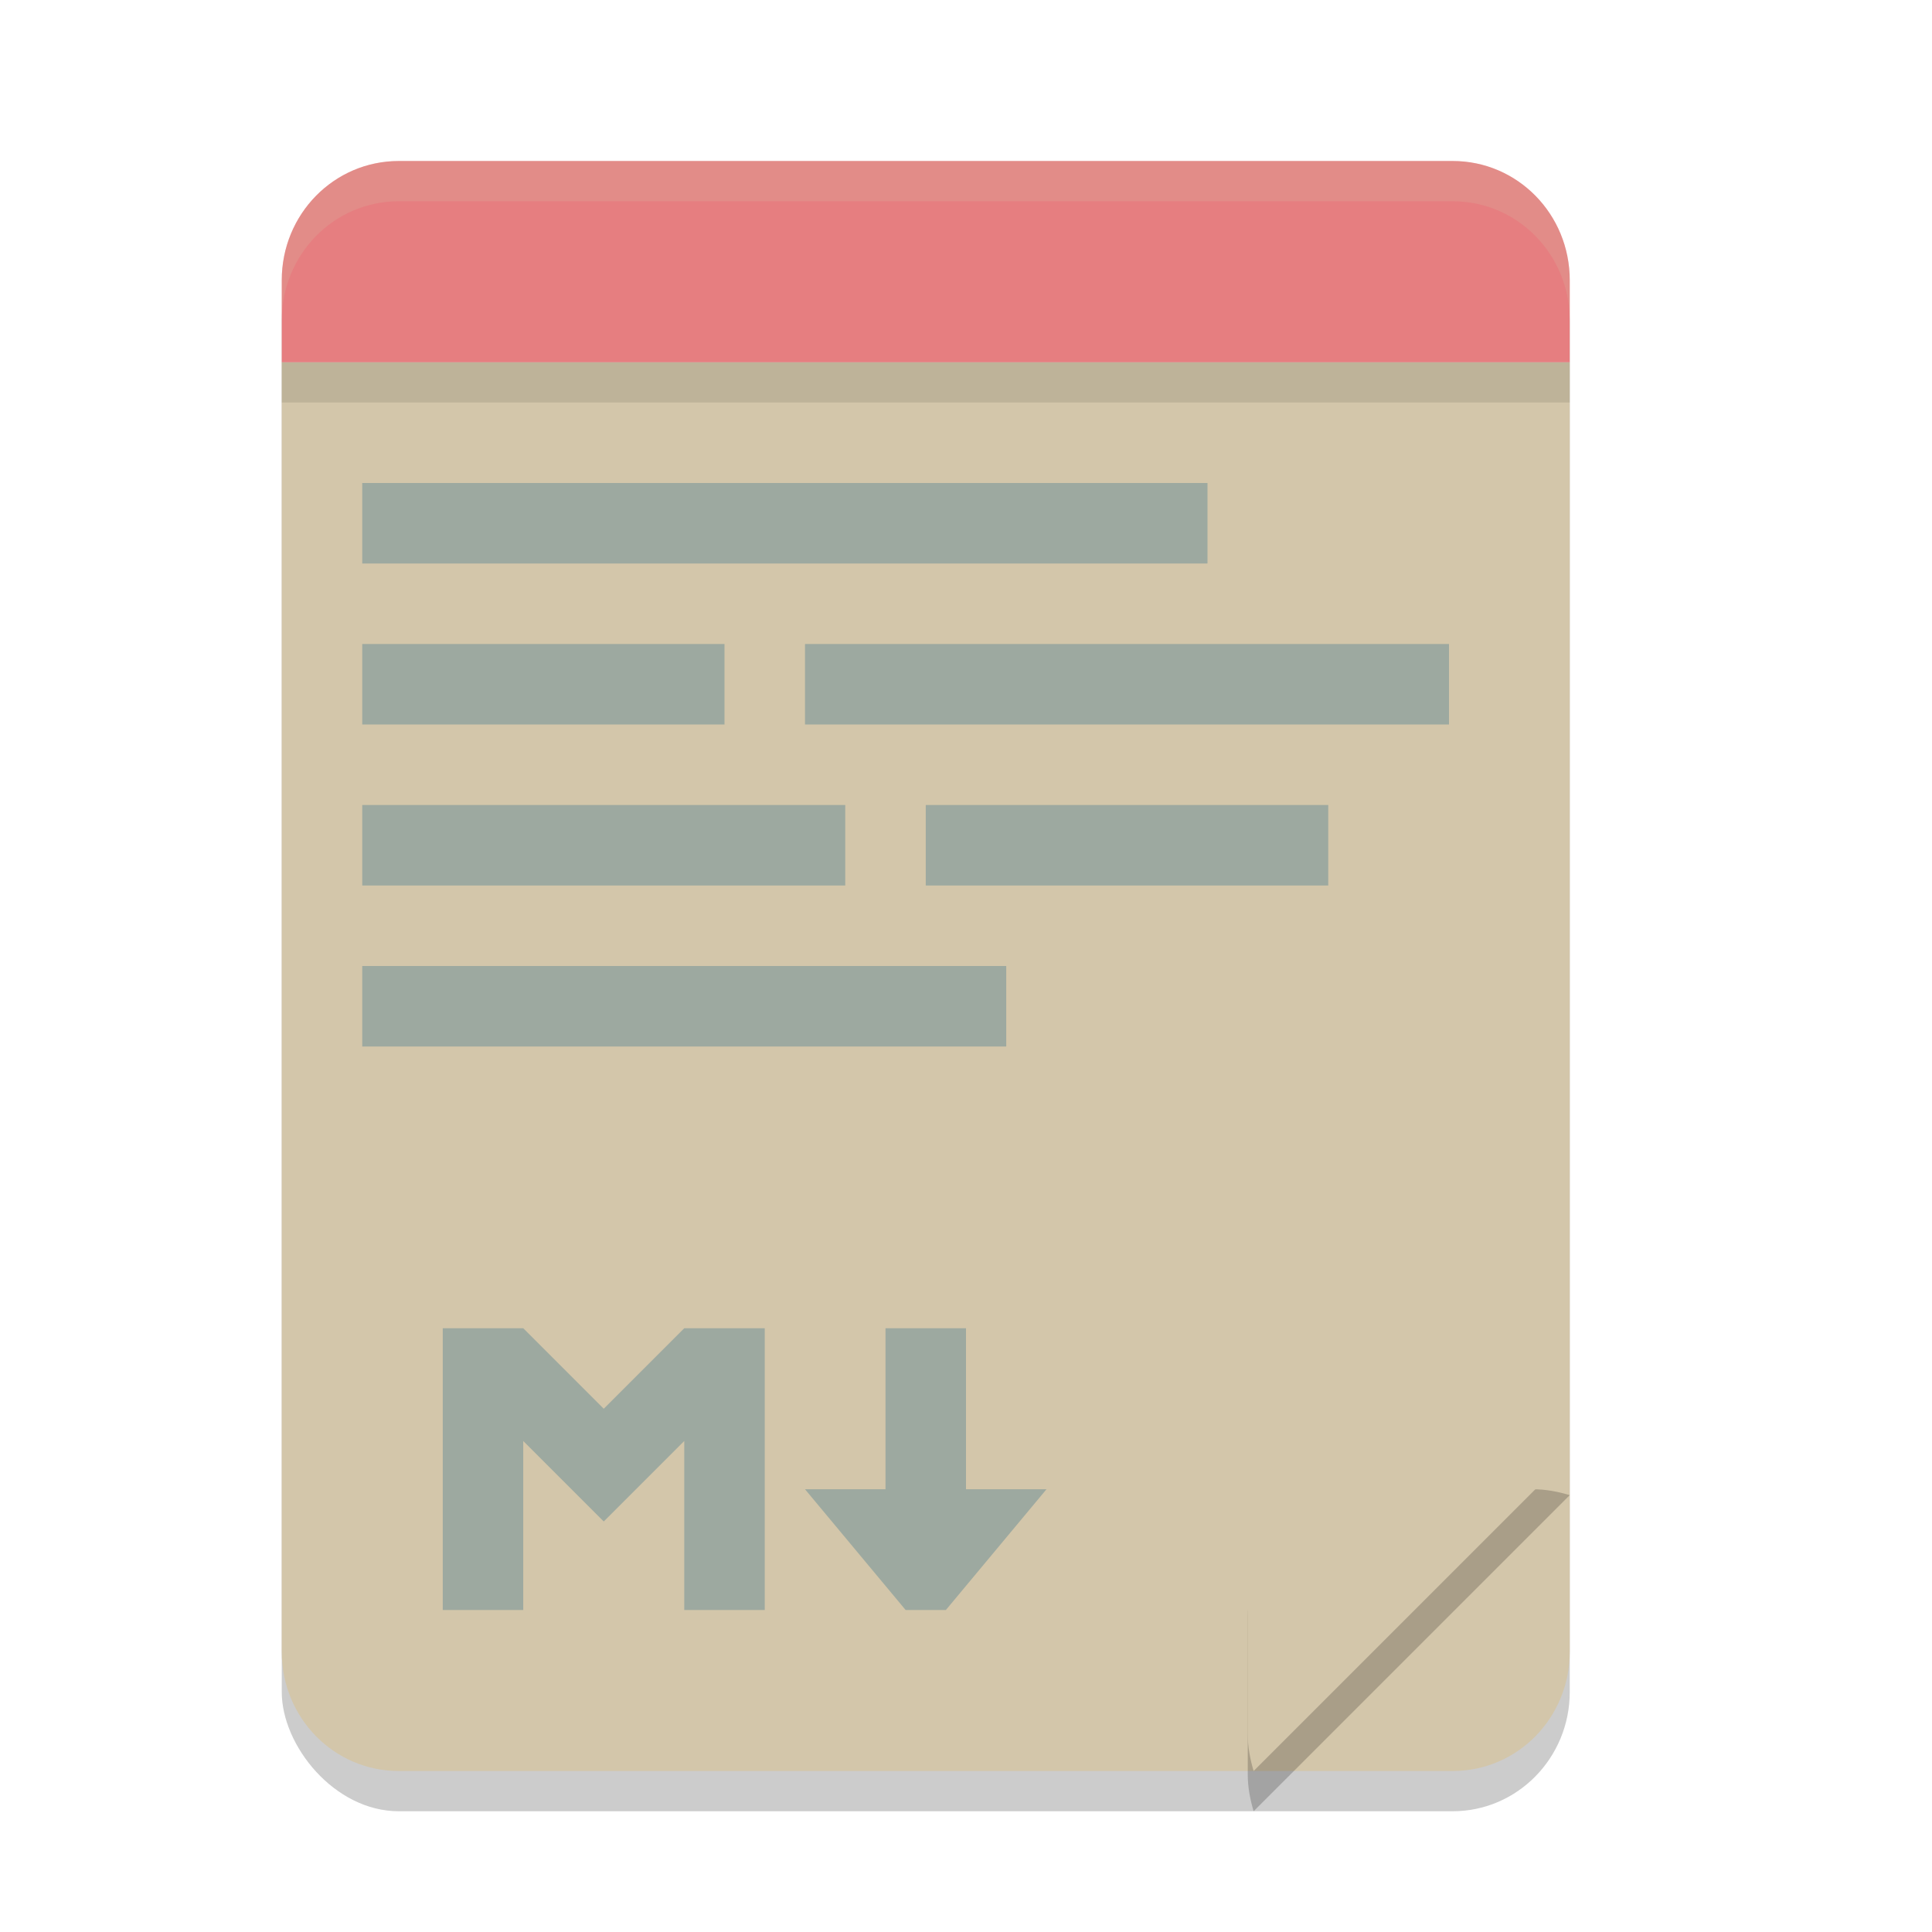 <svg xmlns="http://www.w3.org/2000/svg" width="48" height="48" version="1.1">
 <rect style="opacity:0.2" width="32" height="40" x="-39" y="-45" rx="2.909" ry="2.963" transform="scale(-1)"/>
 <path style="fill:#d3c6aa" d="M 7 9 L 7 41.037 C 7 42.679 8.297 44 9.908 44 L 36.092 44 C 37.703 44 39 42.679 39 41.037 L 39 9 L 7 9 z"/>
 <path style="opacity:0.2" d="M 34.199,37 C 32.426,37 31,38.426 31,40.199 v 3.887 C 31,44.406 31.06,44.709 31.146,45 L 39,37.146 C 38.709,37.06 38.406,37 38.086,37 Z" clip-path="url(#clipPath1609-7)"/>
 <path style="fill:#d3c6aa" d="M 34.199,36 C 32.426,36 31,37.426 31,39.199 v 3.887 C 31,43.406 31.06,43.709 31.146,44 L 39,36.146 C 38.709,36.06 38.406,36 38.086,36 Z" clip-path="url(#clipPath1609-7)"/>
 <rect style="opacity:0.1" width="32" height="1" x="7" y="9"/>
 <path style="fill:#e67e80" d="M 9.908,4 C 8.297,4 7,5.321 7,6.963 V 9 H 39 V 6.963 C 39,5.321 37.703,4 36.092,4 Z"/>
 <path style="opacity:0.2;fill:#d3c6aa" d="M 9.908 4 C 8.297 4 7 5.321 7 6.963 L 7 7.963 C 7 6.321 8.297 5 9.908 5 L 36.092 5 C 37.703 5 39 6.321 39 7.963 L 39 6.963 C 39 5.321 37.703 4 36.092 4 L 9.908 4 z"/>
 <path style="fill:#9da9a0" d="m 11,33 v 7 h 2 v -4.199 l 2,2 2,-2 V 40 h 2 v -7 h -2 l -2,2 -2,-2 z m 11,0 v 4 h -2 l 2.5,3 h 1 L 26,37 h -2 v -4 z"/>
 <path style="fill:#9da9a0" d="M 9 12 L 9 14 L 30 14 L 30 12 L 9 12 z M 9 16 L 9 18 L 18 18 L 18 16 L 9 16 z M 20 16 L 20 18 L 36 18 L 36 16 L 20 16 z M 9 20 L 9 22 L 21 22 L 21 20 L 9 20 z M 23 20 L 23 22 L 33 22 L 33 20 L 23 20 z M 9 24 L 9 26 L 25 26 L 25 24 L 9 24 z"/>
</svg>
